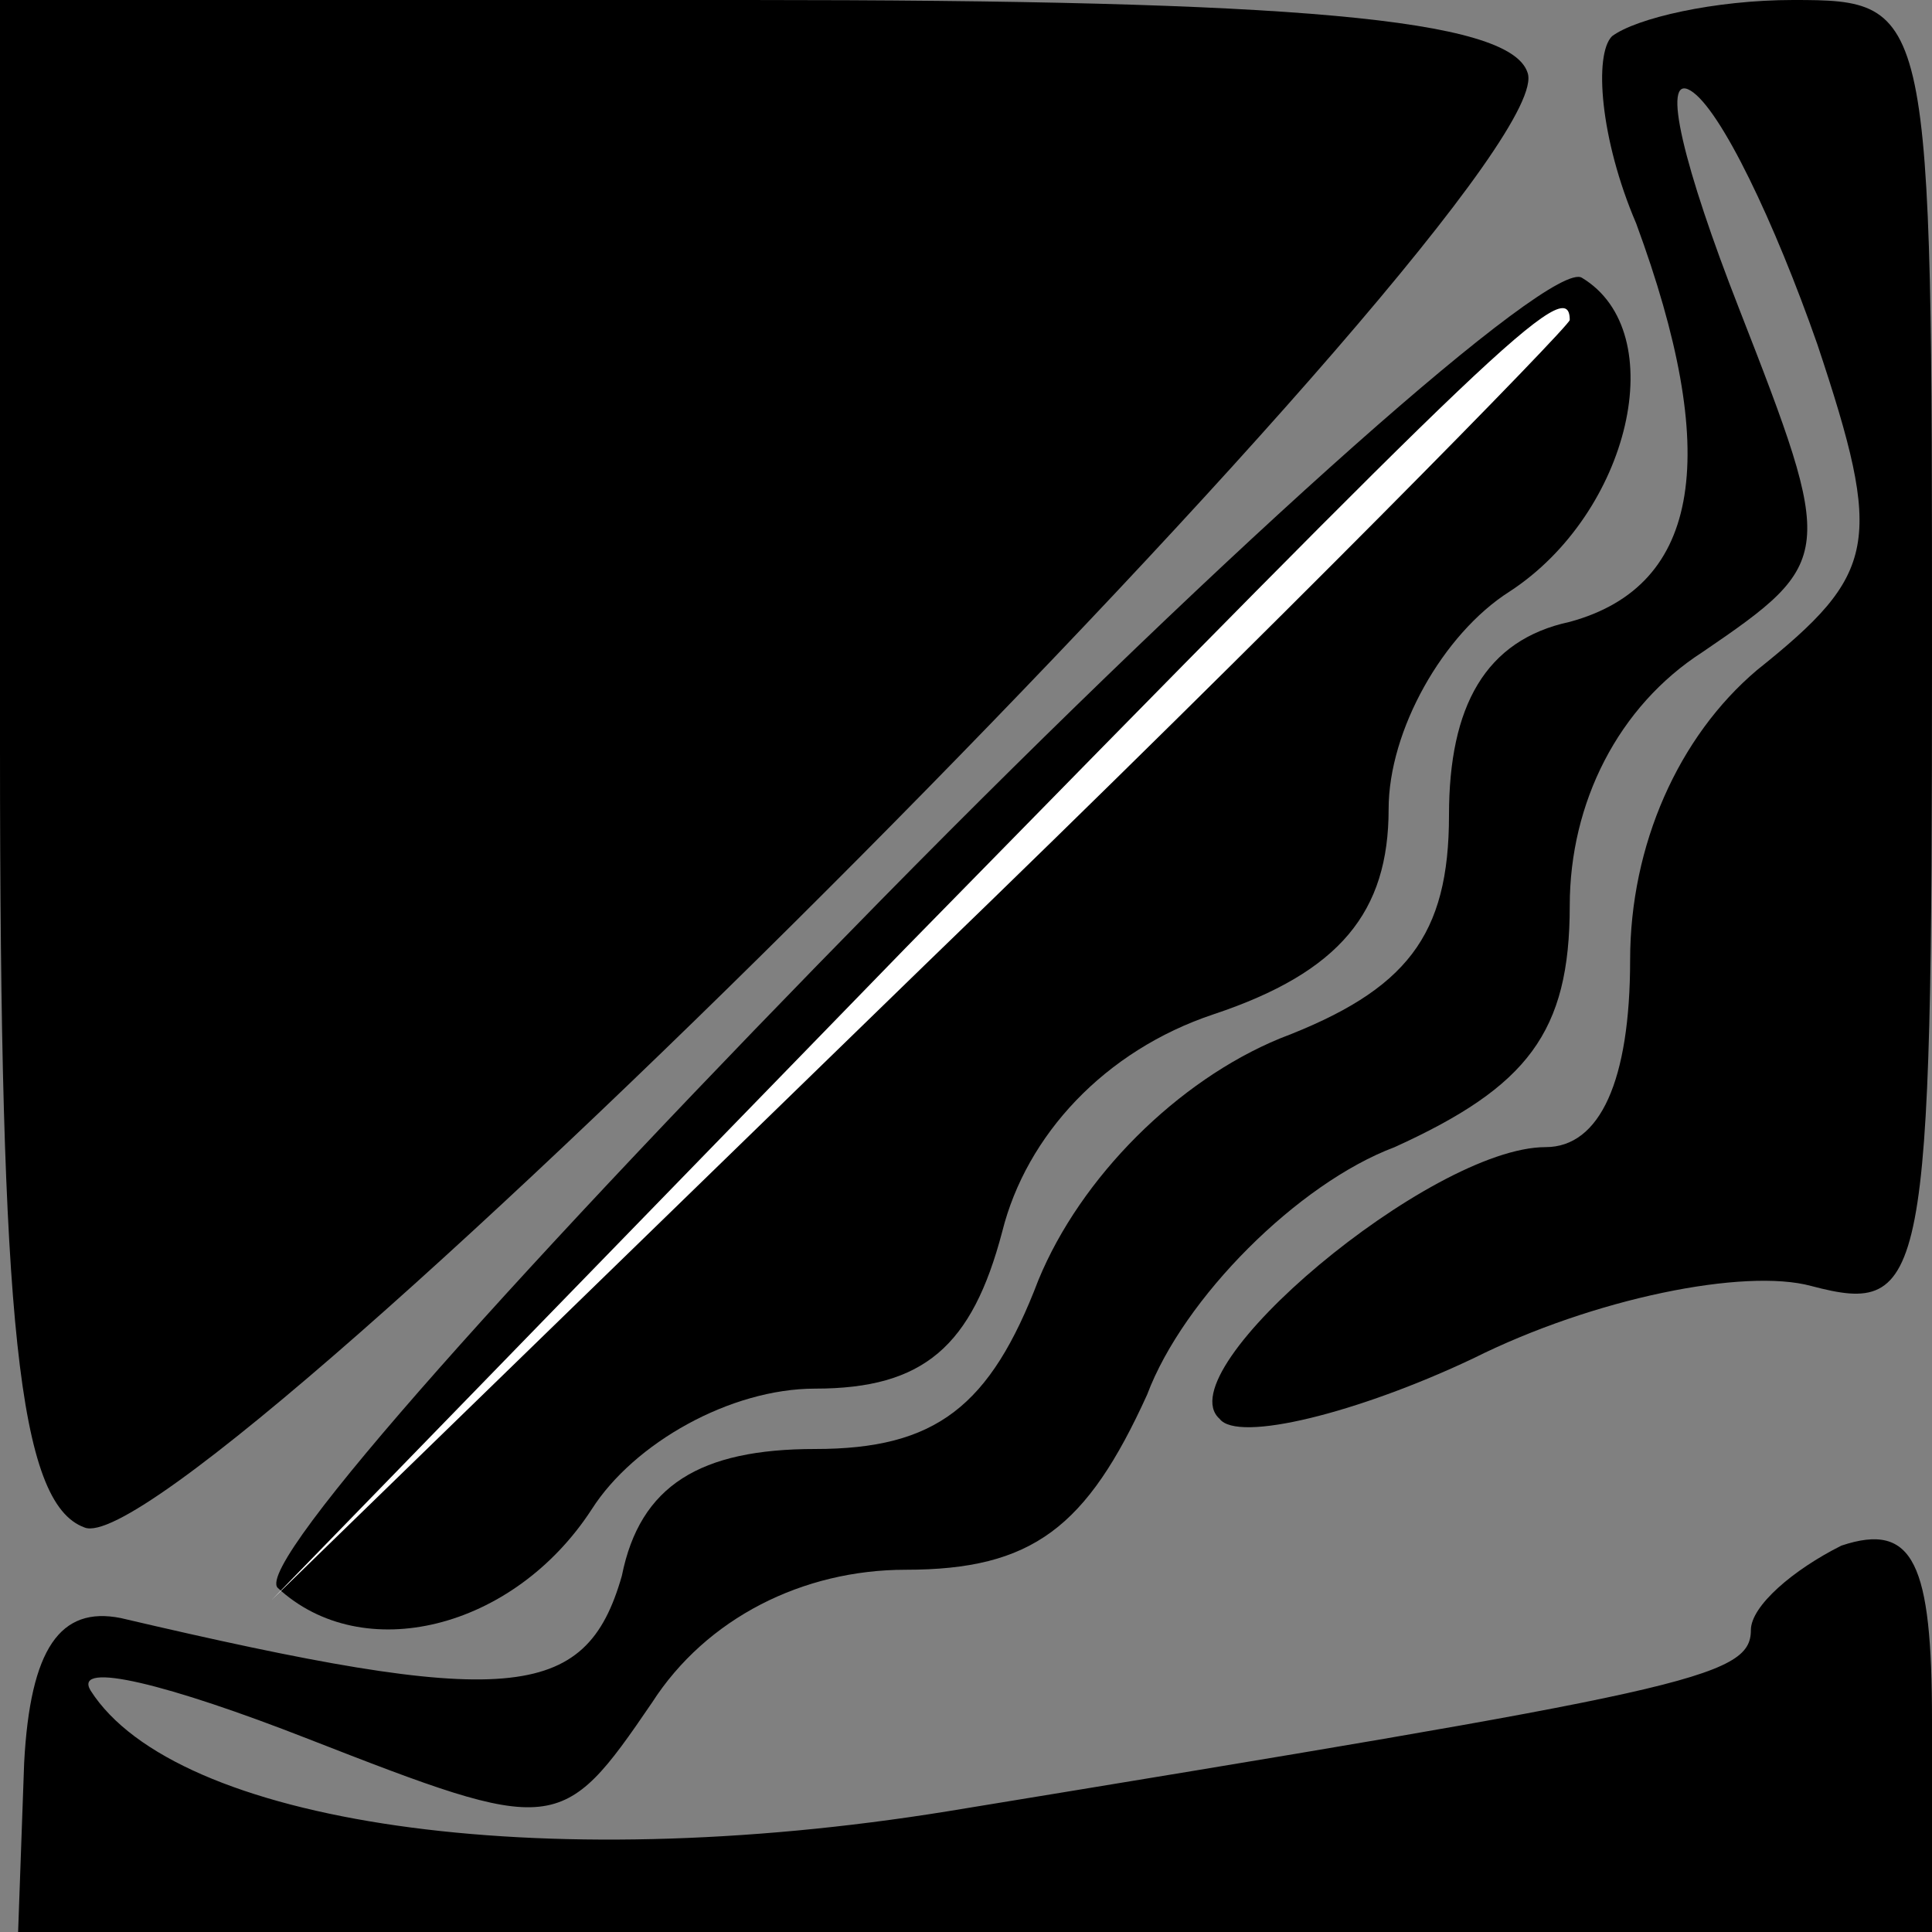 <?xml version="1.0" standalone="no"?>
<!DOCTYPE svg PUBLIC "-//W3C//DTD SVG 20010904//EN"
 "http://www.w3.org/TR/2001/REC-SVG-20010904/DTD/svg10.dtd">
<svg version="1.0" xmlns="http://www.w3.org/2000/svg"
 width="32pt" height="32pt" viewBox="0 0 32 32"
 preserveAspectRatio="xMidYMid meet">
<rect x="0" y="0" width="32" height="32" fill="#808080" stroke="none"/>
<g transform="translate(0,32) scale(0.1,-0.1)"
fill="#000000" stroke="none">
<path fill="#000000" stroke="none" d="M0 196 c0 -95 3 -125 14 -129 17 -7
246 223 239 241 -3 9 -39 12 -129 12 l-124 0 0 -124z"/>
<path fill="#000000" stroke="none" d="M267 314 c-3 -3 -2 -17 4 -31 14 -38
11 -60 -11 -66 -14 -3 -20 -14 -20 -32 0 -20 -7 -29 -28 -37 -17 -7 -33 -23
-40 -40 -8 -21 -17 -28 -37 -28 -19 0 -29 -6 -32 -21 -6 -21 -19 -22 -83 -7
-10 2 -15 -5 -16 -24 l-1 -28 158 0 159 0 0 35 c0 26 -3 33 -15 29 -8 -4 -15
-10 -15 -14 0 -8 -11 -10 -133 -30 -68 -11 -128 -2 -142 20 -3 5 13 1 36 -8
41 -16 42 -16 57 6 9 14 25 22 42 22 21 0 30 7 40 29 6 16 25 35 41 41 22 10
29 19 29 40 0 17 8 33 22 42 22 15 22 16 6 57 -9 23 -13 39 -8 36 5 -3 14 -22
21 -42 11 -33 10 -38 -10 -54 -13 -11 -21 -29 -21 -48 0 -20 -5 -31 -14 -31
-19 0 -63 -37 -54 -45 3 -4 23 1 42 10 20 10 45 15 56 12 19 -5 20 0 20 104 0
108 0 109 -23 109 -13 0 -26 -3 -30 -6z"/>
<path fill="#000000" stroke="none" d="M146 171 c-58 -59 -104 -110 -100 -114
14 -13 39 -7 52 13 7 11 23 20 37 20 18 0 26 7 31 26 4 16 17 30 35 36 21 7
29 17 29 34 0 13 9 29 20 36 20 13 27 43 12 52 -5 3 -57 -43 -116 -103z"/>
<path fill="#ffffff" stroke="none" d="M260 267 c0 -1 -48 -50 -107 -107
l-108 -105 105 108 c97 99 110 112 110 104z"/>
</g>
</svg>
